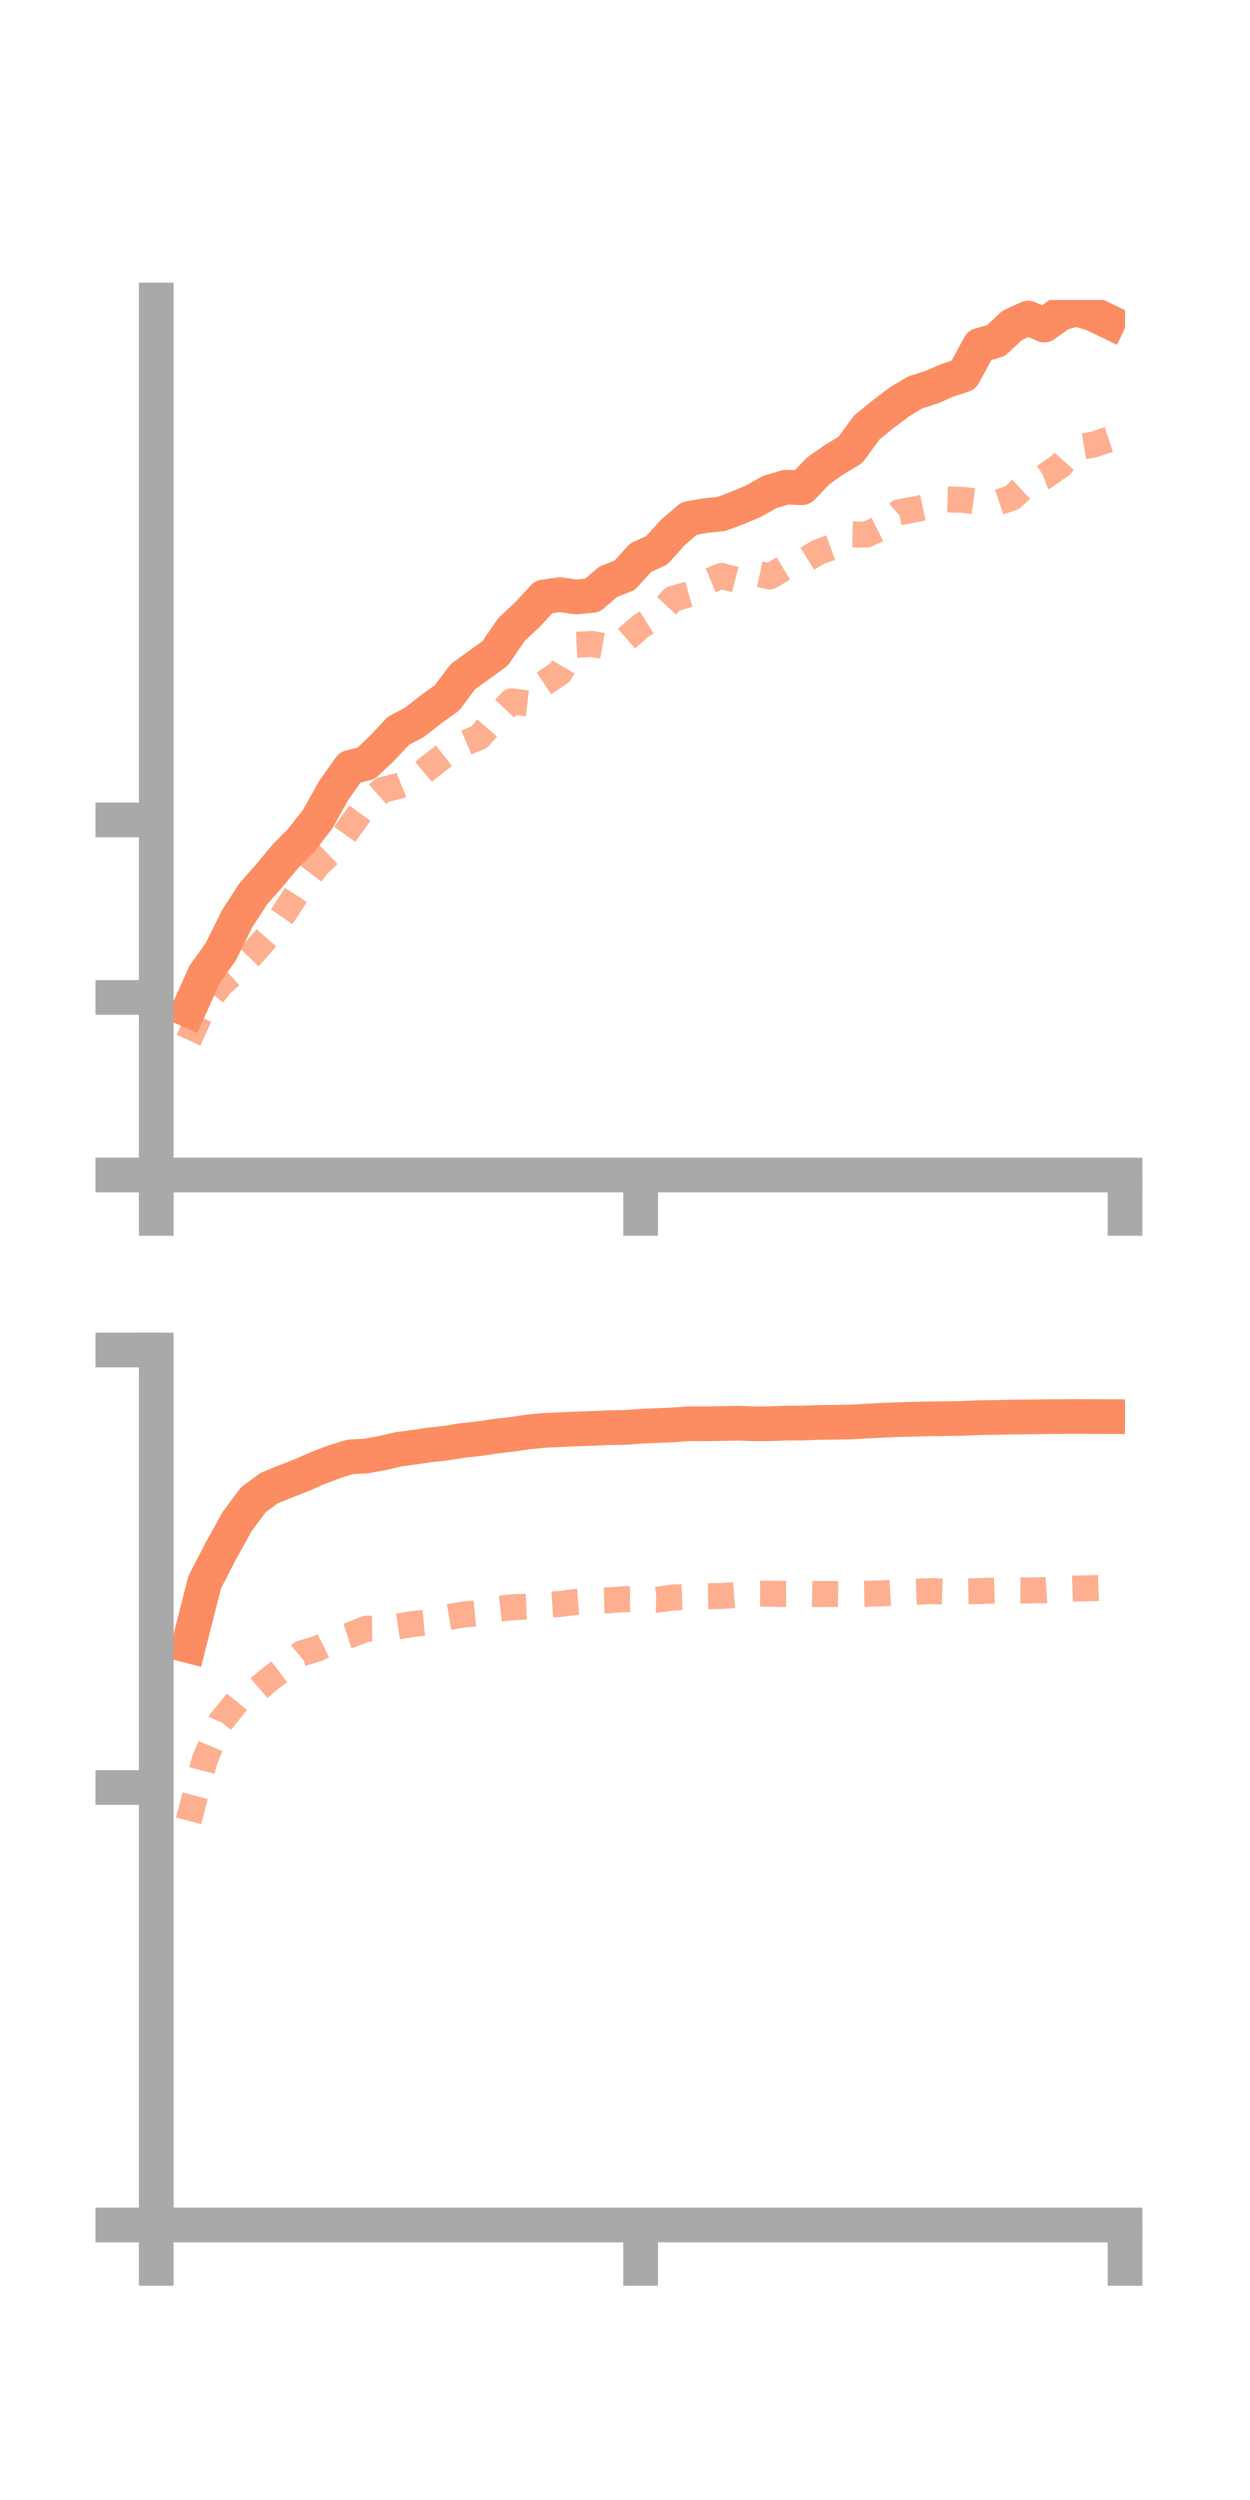 <?xml version="1.0" encoding="utf-8" standalone="no"?>
<!DOCTYPE svg PUBLIC "-//W3C//DTD SVG 1.1//EN"
  "http://www.w3.org/Graphics/SVG/1.1/DTD/svg11.dtd">
<!-- Created with matplotlib (https://matplotlib.org/) -->
<svg height="144pt" version="1.1" viewBox="0 0 72 144" width="72pt" xmlns="http://www.w3.org/2000/svg" xmlns:xlink="http://www.w3.org/1999/xlink">
 <defs>
  <style type="text/css">*{stroke-linecap:butt;stroke-linejoin:round;}</style>
 </defs>
 <g id="figure_1">
  <g id="patch_1">
   <path d="M 0 144 
L 72 144 
L 72 0 
L 0 0 
z
" style="fill:none;"/>
  </g>
  <g id="axes_1">
   <g id="patch_2">
    <path d="M 9 67.68 
L 64.8 67.68 
L 64.8 17.28 
L 9 17.28 
z
" style="fill:none;"/>
   </g>
   <g id="matplotlib.axis_1">
    <g id="xtick_1">
     <g id="line2d_1">
      <defs>
       <path d="M 0 0 
L 0 3.5 
" id="m9d2114772e" style="stroke:#a9a9a9;stroke-width:2;"/>
      </defs>
      <g>
       <use style="fill:#a9a9a9;stroke:#a9a9a9;stroke-width:2;" x="9" xlink:href="#m9d2114772e" y="67.68"/>
      </g>
     </g>
    </g>
    <g id="xtick_2">
     <g id="line2d_2">
      <g>
       <use style="fill:#a9a9a9;stroke:#a9a9a9;stroke-width:2;" x="36.9" xlink:href="#m9d2114772e" y="67.68"/>
      </g>
     </g>
    </g>
    <g id="xtick_3">
     <g id="line2d_3">
      <g>
       <use style="fill:#a9a9a9;stroke:#a9a9a9;stroke-width:2;" x="64.8" xlink:href="#m9d2114772e" y="67.68"/>
      </g>
     </g>
    </g>
   </g>
   <g id="matplotlib.axis_2">
    <g id="ytick_1">
     <g id="line2d_4">
      <defs>
       <path d="M 0 0 
L -3.5 0 
" id="m87ae09304d" style="stroke:#a9a9a9;stroke-width:2;"/>
      </defs>
      <g>
       <use style="fill:#a9a9a9;stroke:#a9a9a9;stroke-width:2;" x="9" xlink:href="#m87ae09304d" y="67.68"/>
      </g>
     </g>
    </g>
    <g id="ytick_2">
     <g id="line2d_5">
      <g>
       <use style="fill:#a9a9a9;stroke:#a9a9a9;stroke-width:2;" x="9" xlink:href="#m87ae09304d" y="57.453"/>
      </g>
     </g>
    </g>
    <g id="ytick_3">
     <g id="line2d_6">
      <g>
       <use style="fill:#a9a9a9;stroke:#a9a9a9;stroke-width:2;" x="9" xlink:href="#m87ae09304d" y="47.226"/>
      </g>
     </g>
    </g>
   </g>
   <g id="line2d_7">
    <path clip-path="url(#pe0fcc035b5)" d="M 10.86 58.187 
L 11.79 56.12 
L 12.72 54.813 
L 13.65 52.936 
L 14.58 51.495 
L 15.51 50.437 
L 16.44 49.321 
L 17.37 48.378 
L 18.3 47.179 
L 19.23 45.52 
L 20.16 44.202 
L 21.09 43.966 
L 22.02 43.086 
L 22.95 42.094 
L 23.88 41.6 
L 24.81 40.87 
L 25.74 40.203 
L 26.67 38.969 
L 27.6 38.3 
L 28.53 37.626 
L 29.46 36.259 
L 30.39 35.393 
L 31.32 34.385 
L 32.25 34.252 
L 33.18 34.384 
L 34.11 34.298 
L 35.04 33.504 
L 35.97 33.145 
L 36.9 32.124 
L 37.83 31.699 
L 38.76 30.666 
L 39.69 29.867 
L 40.62 29.698 
L 41.55 29.605 
L 42.48 29.257 
L 43.41 28.864 
L 44.34 28.338 
L 45.27 28.065 
L 46.2 28.092 
L 47.13 27.122 
L 48.06 26.47 
L 48.99 25.911 
L 49.92 24.628 
L 50.85 23.874 
L 51.78 23.165 
L 52.71 22.602 
L 53.64 22.313 
L 54.57 21.906 
L 55.5 21.599 
L 56.43 19.888 
L 57.36 19.624 
L 58.29 18.751 
L 59.22 18.32 
L 60.15 18.726 
L 61.08 18.059 
L 62.01 17.791 
L 62.94 18.081 
L 63.87 18.527 
" style="fill:none;stroke:#fc8d62;stroke-linecap:square;stroke-width:2;"/>
   </g>
   <g id="line2d_8">
    <path clip-path="url(#pe0fcc035b5)" d="M 10.86 59.916 
L 11.79 57.872 
L 12.72 56.694 
L 13.65 55.869 
L 14.58 54.893 
L 15.51 53.824 
L 16.44 52.486 
L 17.37 51.045 
L 18.3 49.82 
L 19.23 48.934 
L 20.16 47.627 
L 21.09 46.336 
L 22.02 45.507 
L 22.95 45.269 
L 23.88 44.893 
L 24.81 44.116 
L 25.74 43.402 
L 26.67 42.855 
L 27.6 42.46 
L 28.53 41.395 
L 29.46 40.399 
L 30.39 40.513 
L 31.32 39.365 
L 32.25 38.752 
L 33.18 37.138 
L 34.11 37.094 
L 35.04 37.262 
L 35.97 36.891 
L 36.9 36.071 
L 37.83 35.494 
L 38.76 34.491 
L 39.69 34.23 
L 40.62 33.552 
L 41.55 33.175 
L 42.48 33.413 
L 43.41 33.007 
L 44.34 33.207 
L 45.27 32.65 
L 46.2 32.368 
L 47.13 31.802 
L 48.06 31.467 
L 48.99 30.776 
L 49.92 30.797 
L 50.85 30.33 
L 51.78 29.51 
L 52.71 29.339 
L 53.64 29.139 
L 54.57 28.766 
L 55.5 28.793 
L 56.43 28.923 
L 57.36 28.985 
L 58.29 28.671 
L 59.22 27.805 
L 60.15 27.459 
L 61.08 26.813 
L 62.01 25.775 
L 62.94 25.62 
L 63.87 25.317 
" style="fill:none;stroke:#fc8d62;stroke-dasharray:1.5,1.5;stroke-dashoffset:0;stroke-opacity:0.7;stroke-width:1.5;"/>
   </g>
   <g id="patch_3">
    <path d="M 9 67.68 
L 9 17.28 
" style="fill:none;stroke:#a9a9a9;stroke-linecap:square;stroke-linejoin:miter;stroke-width:2;"/>
   </g>
   <g id="patch_4">
    <path d="M 64.8 67.68 
L 64.8 17.28 
" style="fill:none;"/>
   </g>
   <g id="patch_5">
    <path d="M 9 67.68 
L 64.8 67.68 
" style="fill:none;stroke:#a9a9a9;stroke-linecap:square;stroke-linejoin:miter;stroke-width:2;"/>
   </g>
   <g id="patch_6">
    <path d="M 9 17.28 
L 64.8 17.28 
" style="fill:none;"/>
   </g>
  </g>
  <g id="axes_2">
   <g id="patch_7">
    <path d="M 9 128.16 
L 64.8 128.16 
L 64.8 77.76 
L 9 77.76 
z
" style="fill:none;"/>
   </g>
   <g id="matplotlib.axis_3">
    <g id="xtick_4">
     <g id="line2d_9">
      <g>
       <use style="fill:#a9a9a9;stroke:#a9a9a9;stroke-width:2;" x="9" xlink:href="#m9d2114772e" y="128.16"/>
      </g>
     </g>
    </g>
    <g id="xtick_5">
     <g id="line2d_10">
      <g>
       <use style="fill:#a9a9a9;stroke:#a9a9a9;stroke-width:2;" x="36.9" xlink:href="#m9d2114772e" y="128.16"/>
      </g>
     </g>
    </g>
    <g id="xtick_6">
     <g id="line2d_11">
      <g>
       <use style="fill:#a9a9a9;stroke:#a9a9a9;stroke-width:2;" x="64.8" xlink:href="#m9d2114772e" y="128.16"/>
      </g>
     </g>
    </g>
   </g>
   <g id="matplotlib.axis_4">
    <g id="ytick_4">
     <g id="line2d_12">
      <g>
       <use style="fill:#a9a9a9;stroke:#a9a9a9;stroke-width:2;" x="9" xlink:href="#m87ae09304d" y="128.16"/>
      </g>
     </g>
    </g>
    <g id="ytick_5">
     <g id="line2d_13">
      <g>
       <use style="fill:#a9a9a9;stroke:#a9a9a9;stroke-width:2;" x="9" xlink:href="#m87ae09304d" y="102.96"/>
      </g>
     </g>
    </g>
    <g id="ytick_6">
     <g id="line2d_14">
      <g>
       <use style="fill:#a9a9a9;stroke:#a9a9a9;stroke-width:2;" x="9" xlink:href="#m87ae09304d" y="77.76"/>
      </g>
     </g>
    </g>
   </g>
   <g id="line2d_15">
    <path clip-path="url(#p741bfc475c)" d="M 10.86 94.791 
L 11.79 91.136 
L 12.72 89.336 
L 13.65 87.656 
L 14.58 86.396 
L 15.51 85.712 
L 16.44 85.333 
L 17.37 84.97 
L 18.3 84.563 
L 19.23 84.207 
L 20.16 83.919 
L 21.09 83.866 
L 22.02 83.698 
L 22.95 83.48 
L 23.88 83.355 
L 24.81 83.22 
L 25.74 83.119 
L 26.67 82.965 
L 27.6 82.869 
L 28.53 82.728 
L 29.46 82.62 
L 30.39 82.484 
L 31.32 82.391 
L 32.25 82.35 
L 33.18 82.308 
L 34.11 82.278 
L 35.04 82.234 
L 35.97 82.22 
L 36.9 82.154 
L 37.83 82.113 
L 38.76 82.072 
L 39.69 82.008 
L 40.62 82.01 
L 41.55 81.997 
L 42.48 81.977 
L 43.41 82.008 
L 44.34 82.007 
L 45.27 81.973 
L 46.2 81.97 
L 47.13 81.934 
L 48.06 81.924 
L 48.99 81.908 
L 49.92 81.856 
L 50.85 81.808 
L 51.78 81.77 
L 52.71 81.745 
L 53.64 81.724 
L 54.57 81.714 
L 55.5 81.698 
L 56.43 81.655 
L 57.36 81.644 
L 58.29 81.625 
L 59.22 81.615 
L 60.15 81.602 
L 61.08 81.596 
L 62.01 81.589 
L 62.94 81.594 
L 63.87 81.596 
" style="fill:none;stroke:#fc8d62;stroke-linecap:square;stroke-width:2;"/>
   </g>
   <g id="line2d_16">
    <path clip-path="url(#p741bfc475c)" d="M 10.86 104.883 
L 11.79 101.368 
L 12.72 99.166 
L 13.65 98.016 
L 14.58 97.527 
L 15.51 96.731 
L 16.44 96.028 
L 17.37 95.241 
L 18.3 94.955 
L 19.23 94.491 
L 20.16 94.186 
L 21.09 93.815 
L 22.02 93.808 
L 22.95 93.675 
L 23.88 93.533 
L 24.81 93.444 
L 25.74 93.156 
L 26.67 93.002 
L 27.6 92.912 
L 28.53 92.692 
L 29.46 92.582 
L 30.39 92.543 
L 31.32 92.45 
L 32.25 92.39 
L 33.18 92.269 
L 34.11 92.203 
L 35.04 92.178 
L 35.97 92.114 
L 36.9 92.107 
L 37.83 92.146 
L 38.76 92.017 
L 39.69 91.986 
L 40.62 91.944 
L 41.55 91.932 
L 42.48 91.86 
L 43.41 91.795 
L 44.34 91.796 
L 45.27 91.813 
L 46.2 91.803 
L 47.13 91.818 
L 48.06 91.814 
L 48.99 91.822 
L 49.92 91.803 
L 50.85 91.776 
L 51.78 91.714 
L 52.71 91.686 
L 53.64 91.649 
L 54.57 91.679 
L 55.5 91.658 
L 56.43 91.647 
L 57.36 91.614 
L 58.29 91.602 
L 59.22 91.613 
L 60.15 91.597 
L 61.08 91.535 
L 62.01 91.5 
L 62.94 91.478 
L 63.87 91.44 
" style="fill:none;stroke:#fc8d62;stroke-dasharray:1.5,1.5;stroke-dashoffset:0;stroke-opacity:0.7;stroke-width:1.5;"/>
   </g>
   <g id="patch_8">
    <path d="M 9 128.16 
L 9 77.76 
" style="fill:none;stroke:#a9a9a9;stroke-linecap:square;stroke-linejoin:miter;stroke-width:2;"/>
   </g>
   <g id="patch_9">
    <path d="M 64.8 128.16 
L 64.8 77.76 
" style="fill:none;"/>
   </g>
   <g id="patch_10">
    <path d="M 9 128.16 
L 64.8 128.16 
" style="fill:none;stroke:#a9a9a9;stroke-linecap:square;stroke-linejoin:miter;stroke-width:2;"/>
   </g>
   <g id="patch_11">
    <path d="M 9 77.76 
L 64.8 77.76 
" style="fill:none;"/>
   </g>
  </g>
 </g>
 <defs>
  <clipPath id="pe0fcc035b5">
   <rect height="50.4" width="55.8" x="9" y="17.28"/>
  </clipPath>
  <clipPath id="p741bfc475c">
   <rect height="50.4" width="55.8" x="9" y="77.76"/>
  </clipPath>
 </defs>
</svg>
